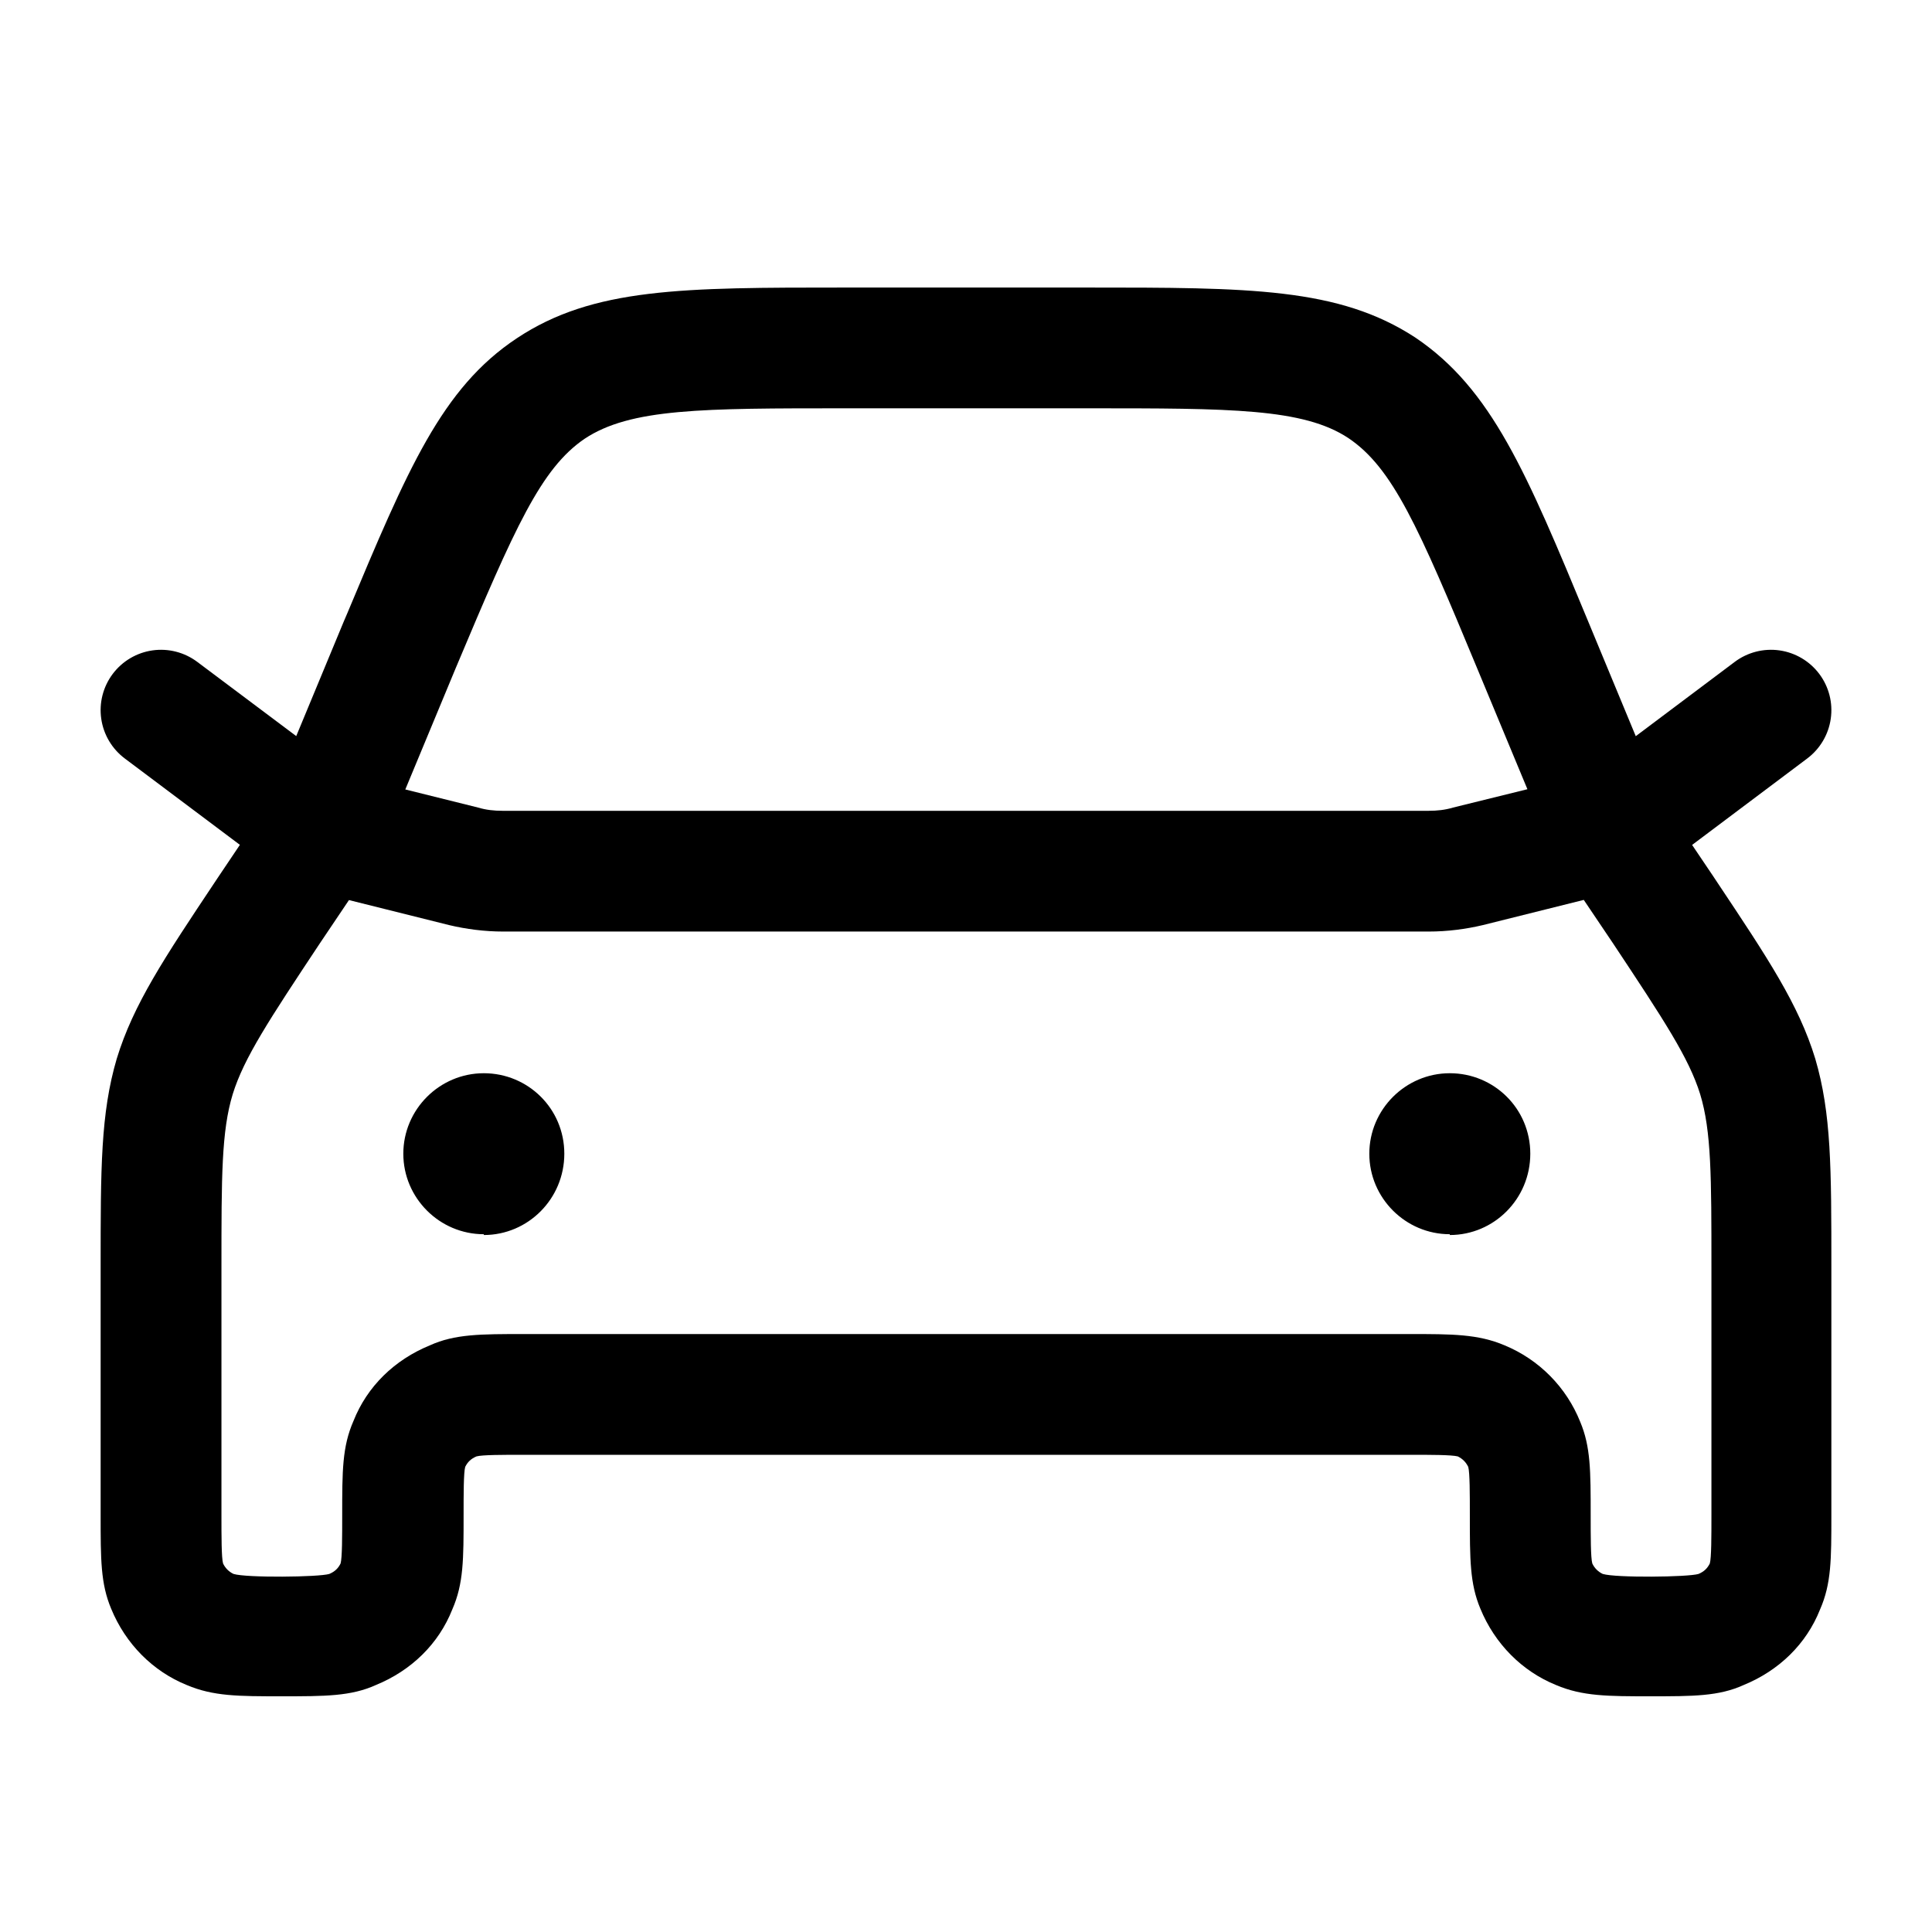 <svg width="90" height="90" viewBox="0 0 90 90" fill="none" xmlns="http://www.w3.org/2000/svg">
<path d="M72.487 78.495C73.718 79.02 74.91 79.02 76.875 79.02C78.877 79.02 80.07 79.02 81.225 78.495C82.875 77.82 84.15 76.582 84.787 74.97C85.312 73.77 85.312 72.645 85.312 70.582V59.032C85.312 54.42 85.312 51.87 84.562 49.32C83.794 46.8 82.35 44.633 79.987 41.089L79.8 40.807L78.825 39.36L84.188 35.333C84.784 34.885 85.179 34.219 85.284 33.48C85.39 32.742 85.198 31.992 84.75 31.395C84.302 30.798 83.636 30.404 82.898 30.298C82.159 30.193 81.409 30.385 80.812 30.832L76.2 34.294L73.987 28.957C71.1 21.983 69.487 18.12 65.925 15.72C62.362 13.395 58.2 13.395 50.625 13.395H39.371C31.796 13.395 27.634 13.395 24.075 15.758C20.573 18.082 18.99 21.851 16.163 28.605L16.012 28.957L13.8 34.29L9.188 30.832C8.591 30.385 7.841 30.193 7.102 30.298C6.364 30.404 5.698 30.798 5.25 31.395C4.802 31.992 4.61 32.742 4.716 33.48C4.821 34.219 5.216 34.885 5.813 35.333L11.175 39.356L10.2 40.807L10.012 41.089C7.65 44.633 6.206 46.8 5.438 49.32C4.688 51.87 4.688 54.42 4.688 59.032V70.582C4.688 72.645 4.688 73.77 5.175 74.933C5.85 76.582 7.125 77.858 8.7 78.495C9.938 79.02 11.1 79.02 13.121 79.02C15.146 79.02 16.35 79.02 17.509 78.495C19.159 77.82 20.434 76.582 21.071 74.97C21.596 73.77 21.596 72.645 21.596 70.582C21.596 69.608 21.596 68.595 21.671 68.332C21.784 68.108 21.934 67.957 22.196 67.845C22.459 67.77 23.434 67.77 24.409 67.77H65.659C66.634 67.77 67.609 67.77 67.909 67.845C68.134 67.957 68.284 68.108 68.396 68.332C68.471 68.595 68.471 69.608 68.471 70.582C68.471 72.645 68.471 73.77 68.959 74.933C69.634 76.582 70.912 77.858 72.487 78.495ZM16.256 41.929L20.925 43.095C21.712 43.282 22.575 43.395 23.438 43.395H66.562C67.425 43.395 68.287 43.282 69.075 43.095L73.778 41.921L75.15 43.958C77.513 47.52 78.675 49.282 79.2 50.97C79.725 52.695 79.725 54.833 79.725 59.032V70.582C79.725 71.558 79.725 72.57 79.65 72.832C79.537 73.058 79.388 73.207 79.125 73.32C78.638 73.47 75.263 73.507 74.662 73.32C74.448 73.22 74.275 73.047 74.175 72.832C74.1 72.57 74.1 71.558 74.1 70.582C74.1 68.52 74.1 67.395 73.612 66.233C73.292 65.434 72.816 64.707 72.21 64.095C71.605 63.483 70.883 62.999 70.088 62.67C68.85 62.145 67.65 62.145 65.666 62.145H24.413C22.387 62.145 21.188 62.145 20.029 62.67C18.379 63.345 17.104 64.582 16.466 66.195C15.941 67.395 15.941 68.52 15.941 70.582C15.941 71.558 15.941 72.57 15.866 72.832C15.754 73.058 15.604 73.207 15.341 73.32C14.854 73.47 11.479 73.507 10.879 73.32C10.664 73.22 10.492 73.047 10.391 72.832C10.316 72.57 10.316 71.558 10.316 70.582V59.032C10.316 54.795 10.316 52.695 10.841 50.97C11.366 49.282 12.529 47.52 14.891 43.958L16.256 41.929ZM18.881 36.776L21.225 31.133C24 24.532 25.2 21.832 27.225 20.445C29.363 19.02 32.7 19.02 39.405 19.02H50.663C57.337 19.02 60.712 19.02 62.812 20.407C64.875 21.795 66.075 24.532 68.812 31.133L71.153 36.765L67.688 37.62C67.312 37.733 66.938 37.77 66.562 37.77H23.4C23.025 37.77 22.65 37.733 22.275 37.62L18.881 36.776ZM67.537 57.495C65.475 57.495 63.788 55.807 63.788 53.745C63.788 51.682 65.475 49.995 67.537 49.995C69.6 49.995 71.287 51.645 71.287 53.745C71.287 55.845 69.6 57.532 67.537 57.532V57.495ZM18.788 53.745C18.788 55.807 20.475 57.495 22.538 57.495V57.532C24.6 57.532 26.288 55.845 26.288 53.745C26.288 51.645 24.6 49.995 22.538 49.995C20.475 49.995 18.788 51.682 18.788 53.745Z" fill="black"/>
</svg>
